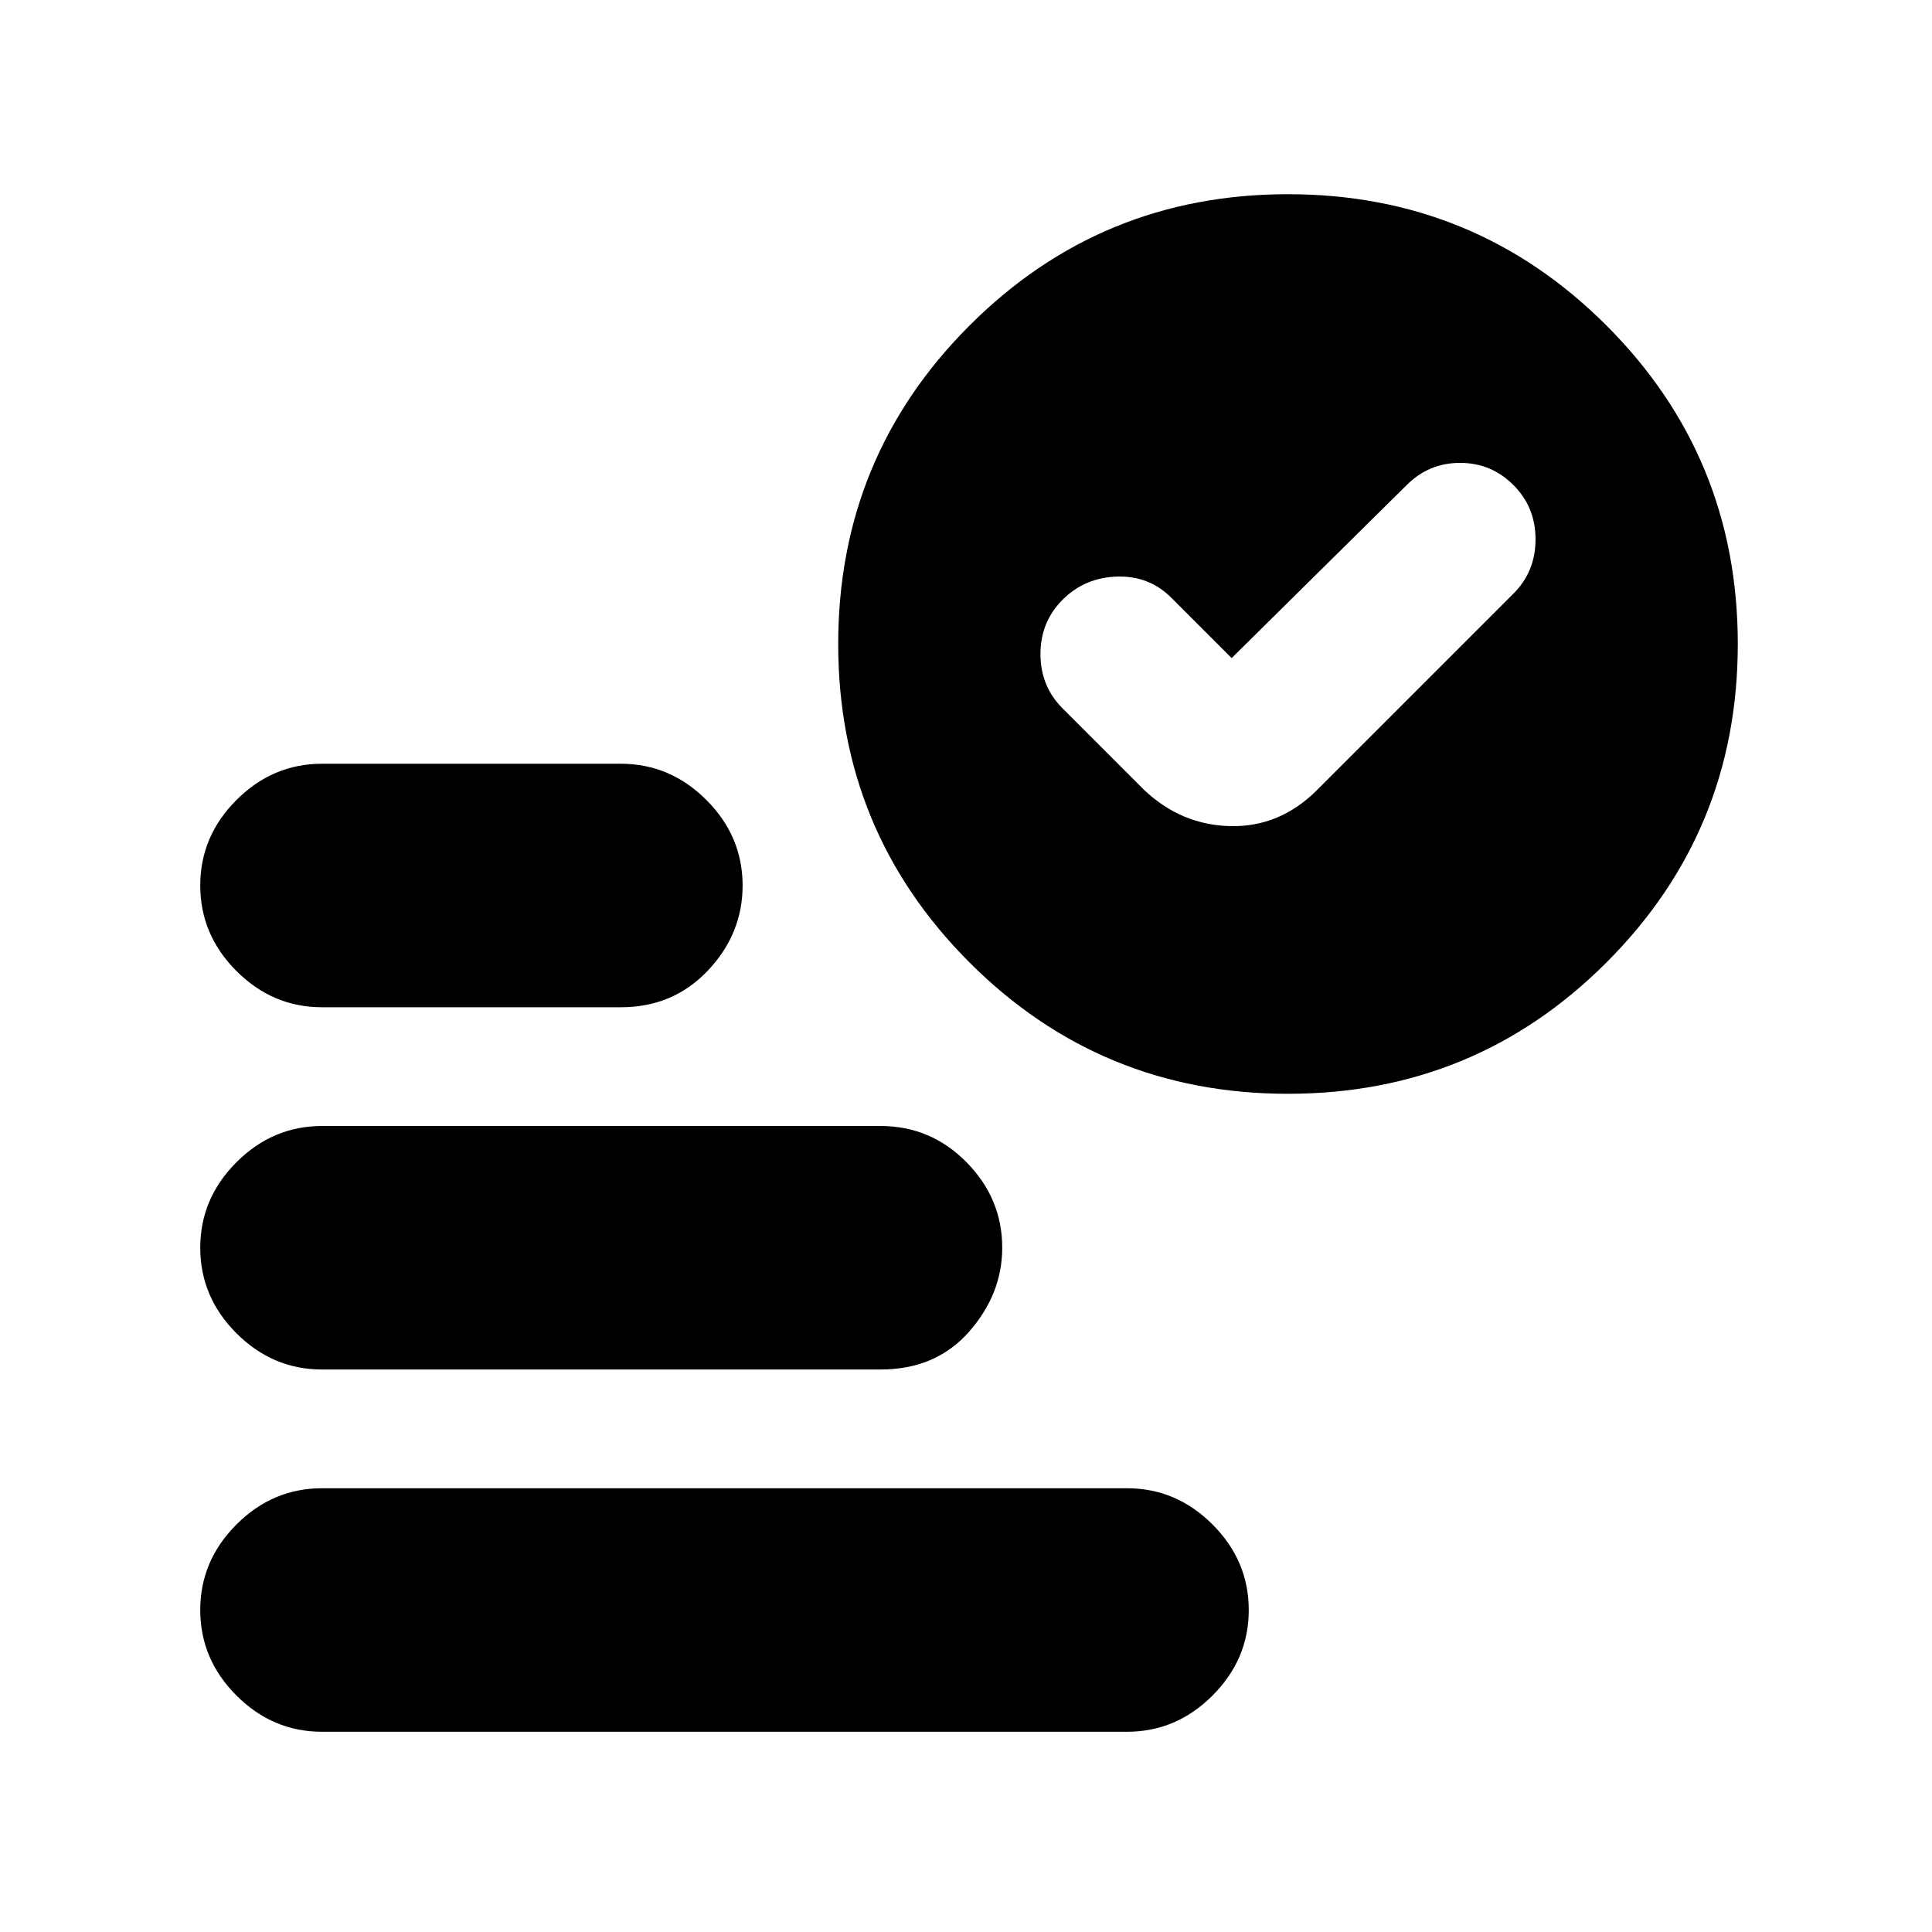 <svg xmlns="http://www.w3.org/2000/svg" height="24" viewBox="0 -960 960 960" width="24"><path d="m612-633-30-30q-11-11-27-10.5T528-662q-11 11-11 27t11 27l40.5 40.5q18.5 17.5 43 18t43-18L752-665q11-11 11-27t-11-27q-11-11-26.5-11T699-719l-87 86ZM160-99.5q-24.5 0-42.5-18t-18-42.5q0-24.5 18-42.5t42.5-18h400q24.5 0 42.5 18t18 42.5q0 24.5-18 42.5t-42.5 18H160Zm480-317q-93 0-158.25-65.25T416.5-640q0-93 65.25-158.25T640-863.5q93 0 158.25 65.25T863.5-640q0 93-65.25 158.25T640-416.5Zm-480-43q-24.5 0-42.5-18t-18-42.5q0-24.5 18-42.5t42.5-18h148.5q24.5 0 42.5 18t18 42.5q0 24-17.25 42.25T308.5-459.5H160Zm0 180q-24.5 0-42.5-18t-18-42.5q0-24.5 18-42.5t42.5-18h277.5q25 0 42.75 18T498-340q0 23-16.5 41.75t-44 18.75H160Z"/></svg>